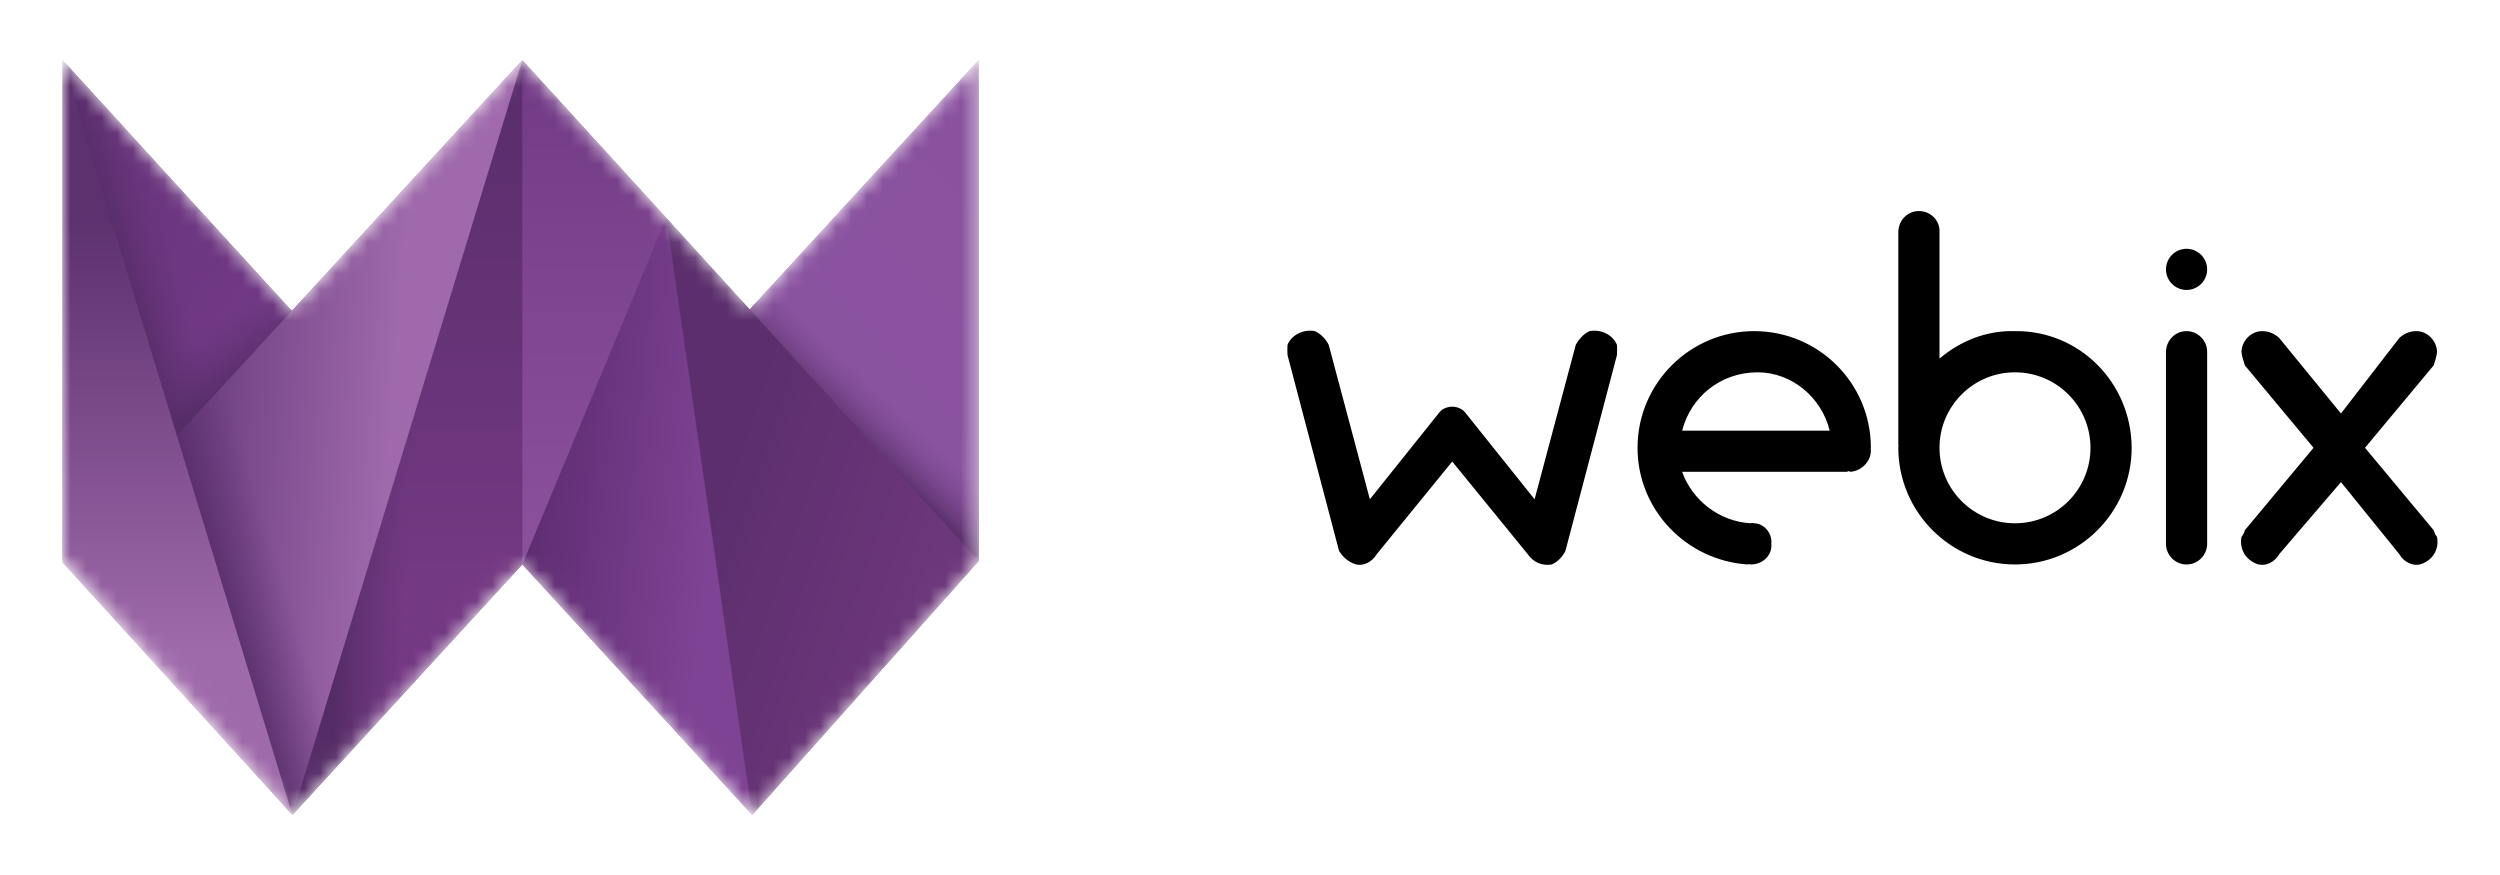 <svg width="160" height="56" viewBox="0 0 160 56" fill="none" xmlns="http://www.w3.org/2000/svg">
<mask id="mask0_118_330" style="mask-type:alpha" maskUnits="userSpaceOnUse" x="4" y="3" width="59" height="50">
<path d="M4 35.832V3.843L18.682 19.895L33.428 3.843L47.977 19.812L62.636 3.843V35.906L48.142 52.157L33.428 36.126L18.714 52.157L4 35.832Z" fill="white"/>
</mask>
<g mask="url(#mask0_118_330)">
<path d="M4 35.832V3.843L18.682 19.895L33.428 3.843L47.977 19.812L62.636 3.843V35.906L48.142 52.157L33.428 36.126L18.714 52.157L4 35.832Z" fill="#5B2E6E"/>
<path d="M11.357 28C12.882 26.331 17.787 20.962 18.714 19.947C16.85 17.908 7.041 7.171 4 3.843C4.185 4.452 10.612 25.551 11.357 28Z" fill="url(#paint0_linear_118_330)"/>
<path d="M4.001 3.843L9.388 9.684L15.223 28.309L9.552 30.043L4.001 3.843Z" fill="url(#paint1_linear_118_330)"/>
<path d="M11.301 30.233L9.162 23.152L17.205 18.309L20.396 21.781L11.301 30.233Z" fill="url(#paint2_linear_118_330)"/>
<path d="M47.922 19.874L62.636 35.906V3.843L47.922 19.874Z" fill="url(#paint3_linear_118_330)"/>
<path d="M47.926 19.881L50.989 16.548L62.636 29.537L62.636 35.906L47.926 19.881Z" fill="url(#paint4_linear_118_330)"/>
<path d="M48.143 52.157L62.637 35.906L42.652 13.945L48.143 52.157Z" fill="url(#paint5_linear_118_330)"/>
<path d="M33.428 36.126L48.142 52.157L42.651 13.945L33.428 36.126Z" fill="url(#paint6_linear_118_330)"/>
<path d="M18.715 52.157L33.429 36.126V3.843L18.715 52.157Z" fill="url(#paint7_linear_118_330)"/>
<path d="M18.715 52.157L24.469 45.888L33.429 13.274V3.843L18.715 52.157Z" fill="url(#paint8_linear_118_330)"/>
<path d="M33.428 36.126L42.651 13.945L33.428 3.843V36.126Z" fill="url(#paint9_linear_118_330)"/>
<path d="M11.248 27.969C11.752 29.619 18.716 52.157 18.716 52.157L33.429 3.843L11.248 27.969Z" fill="url(#paint10_linear_118_330)"/>
<path d="M10.652 28.602L15.86 22.952L23.227 47.245L18.715 52.157L10.652 28.602Z" fill="url(#paint11_linear_118_330)"/>
<path d="M4 36.011L18.714 52.157L4.001 3.843L4 36.011Z" fill="url(#paint12_linear_118_330)"/>
</g>
<path d="M155.752 33.93L151.36 28.659L155.752 23.388C155.838 23.109 155.946 22.832 155.972 22.51C155.946 21.789 155.338 21.192 154.654 21.192C154.187 21.192 153.818 21.384 153.556 21.631L149.822 26.463L145.869 21.631C145.608 21.384 145.238 21.192 144.771 21.192C144.087 21.192 143.479 21.789 143.454 22.51C143.479 22.832 143.588 23.088 143.673 23.388L148.066 28.659L143.673 33.93C143.631 34.1 143.544 34.249 143.454 34.369C143.305 35.144 143.74 35.889 144.552 36.126C145.021 36.23 145.564 35.996 145.869 35.467L149.822 30.855L153.556 35.467C153.861 35.996 154.426 36.23 154.874 36.126C155.686 35.889 156.12 35.165 155.972 34.369C155.881 34.249 155.794 34.079 155.752 33.93ZM141.258 22.51C141.258 21.79 140.663 21.192 139.94 21.192C139.217 21.192 138.644 21.768 138.622 22.51C138.622 22.494 138.622 22.515 138.622 22.51C138.622 22.515 138.622 22.536 138.622 22.51V34.808C138.622 34.761 138.622 34.782 138.622 34.808C138.622 35.529 139.217 36.126 139.94 36.126C140.663 36.126 141.258 35.529 141.258 34.808C141.258 34.739 141.258 34.761 141.258 34.808V22.51C141.258 22.558 141.236 22.558 141.258 22.51ZM119.736 28.659C119.736 24.52 116.389 21.192 112.269 21.192C108.149 21.192 104.802 24.542 104.802 28.659C104.802 32.627 107.913 35.849 111.83 36.126C111.926 36.083 112.011 36.126 112.049 36.126C112.827 36.126 113.428 35.529 113.367 34.808C113.428 34.078 112.87 33.502 112.269 33.49C112.162 33.459 112.14 33.459 112.049 33.49C112.119 33.459 112.119 33.459 112.049 33.49C112.097 33.459 112.097 33.459 112.049 33.49C110.016 33.374 108.3 32.008 107.657 30.196H118.198C118.341 30.131 118.363 30.152 118.418 30.196C119.113 30.152 119.714 29.555 119.736 28.879C119.736 28.766 119.714 28.702 119.736 28.659ZM107.657 27.561C108.201 25.421 110.094 23.828 112.489 23.828C114.663 23.828 116.578 25.421 117.1 27.561H107.657ZM103.484 22.071C103.247 21.473 102.514 21.046 101.728 21.192C101.35 21.366 101.048 21.707 100.849 22.071L98.214 31.953L93.822 26.463C93.632 26.186 93.308 26.037 92.943 26.024C92.576 26.037 92.252 26.186 92.065 26.463L87.672 31.953L85.037 22.071C84.857 21.707 84.534 21.366 84.159 21.192C83.37 21.046 82.637 21.473 82.402 22.071C82.378 22.39 82.4 22.582 82.402 22.73L85.696 35.247C85.892 35.569 86.216 35.953 86.794 36.126C87.25 36.23 87.789 35.995 88.112 35.467L92.943 29.538L97.775 35.467C98.138 35.995 98.698 36.23 99.312 36.126C99.712 35.953 100.035 35.59 100.19 35.247L103.484 22.73C103.484 22.603 103.506 22.39 103.484 22.071ZM128.959 21.192C127.093 21.139 125.441 21.844 124.128 22.949V14.823C124.132 14.853 124.153 14.831 124.128 14.823C124.153 14.104 123.552 13.506 122.81 13.506C122.093 13.506 121.514 14.083 121.493 14.823C121.493 14.831 121.493 14.853 121.493 14.823C121.493 14.853 121.493 14.874 121.493 14.823V28.439C121.514 28.536 121.493 28.579 121.493 28.659C121.493 32.769 124.84 36.126 128.959 36.126C133.079 36.126 136.426 32.769 136.426 28.659C136.405 24.474 133.058 21.139 128.959 21.192ZM128.959 33.49C126.297 33.49 124.128 31.331 124.128 28.659C124.128 25.987 126.297 23.828 128.959 23.828C131.622 23.828 133.791 25.987 133.791 28.659C133.791 31.331 131.622 33.49 128.959 33.49ZM139.94 15.922C139.217 15.922 138.622 16.512 138.622 17.239C138.622 17.967 139.217 18.557 139.94 18.557C140.663 18.557 141.258 17.967 141.258 17.239C141.258 16.512 140.663 15.922 139.94 15.922Z" fill="black"/>
<defs>
<linearGradient id="paint0_linear_118_330" x1="5.903" y1="6.029" x2="19.788" y2="16.56" gradientUnits="userSpaceOnUse">
<stop stop-color="#67337A"/>
<stop offset="1" stop-color="#723986"/>
</linearGradient>
<linearGradient id="paint1_linear_118_330" x1="11.06" y1="16.316" x2="7.524" y2="17.397" gradientUnits="userSpaceOnUse">
<stop stop-color="#623274" stop-opacity="0"/>
<stop offset="1" stop-color="#542C65"/>
</linearGradient>
<linearGradient id="paint2_linear_118_330" x1="12.876" y1="21.237" x2="15.389" y2="24.826" gradientUnits="userSpaceOnUse">
<stop stop-color="#623274" stop-opacity="0"/>
<stop offset="1" stop-color="#542C65"/>
</linearGradient>
<linearGradient id="paint3_linear_118_330" x1="61.411" y1="5.638" x2="46.802" y2="19.684" gradientUnits="userSpaceOnUse">
<stop stop-color="#8A519F"/>
<stop offset="1" stop-color="#8A53A0"/>
</linearGradient>
<linearGradient id="paint4_linear_118_330" x1="57.08" y1="25.392" x2="54.507" y2="28.056" gradientUnits="userSpaceOnUse">
<stop stop-color="#8A529F" stop-opacity="0.1"/>
<stop offset="1" stop-color="#542C65"/>
</linearGradient>
<linearGradient id="paint5_linear_118_330" x1="47.588" y1="25.944" x2="61.638" y2="30.661" gradientUnits="userSpaceOnUse">
<stop stop-color="#5C2E6D"/>
<stop offset="1" stop-color="#6D377B"/>
</linearGradient>
<linearGradient id="paint6_linear_118_330" x1="35.244" y1="27.112" x2="46.1" y2="28.27" gradientUnits="userSpaceOnUse">
<stop stop-color="#612E74"/>
<stop offset="1" stop-color="#7F4395"/>
</linearGradient>
<linearGradient id="paint7_linear_118_330" x1="33.429" y1="3.843" x2="33.429" y2="37.354" gradientUnits="userSpaceOnUse">
<stop stop-color="#582C6A"/>
<stop offset="1" stop-color="#743983"/>
</linearGradient>
<linearGradient id="paint8_linear_118_330" x1="26.072" y1="39.976" x2="21.561" y2="39.837" gradientUnits="userSpaceOnUse">
<stop stop-color="#623274" stop-opacity="0"/>
<stop offset="1" stop-color="#542C65"/>
</linearGradient>
<linearGradient id="paint9_linear_118_330" x1="33.428" y1="3.843" x2="33.428" y2="36.126" gradientUnits="userSpaceOnUse">
<stop stop-color="#723A85"/>
<stop offset="1" stop-color="#8C519C"/>
</linearGradient>
<linearGradient id="paint10_linear_118_330" x1="11.248" y1="21.201" x2="25.39" y2="22.325" gradientUnits="userSpaceOnUse">
<stop stop-color="#66397A"/>
<stop offset="1" stop-color="#9F69AB"/>
</linearGradient>
<linearGradient id="paint11_linear_118_330" x1="18.139" y1="36.76" x2="13.573" y2="38.156" gradientUnits="userSpaceOnUse">
<stop stop-color="#623274" stop-opacity="0"/>
<stop offset="1" stop-color="#542C65"/>
</linearGradient>
<linearGradient id="paint12_linear_118_330" x1="11.357" y1="14.008" x2="11.357" y2="41.621" gradientUnits="userSpaceOnUse">
<stop stop-color="#5D306E"/>
<stop offset="1" stop-color="#9F6AAA"/>
</linearGradient>
</defs>
</svg>

